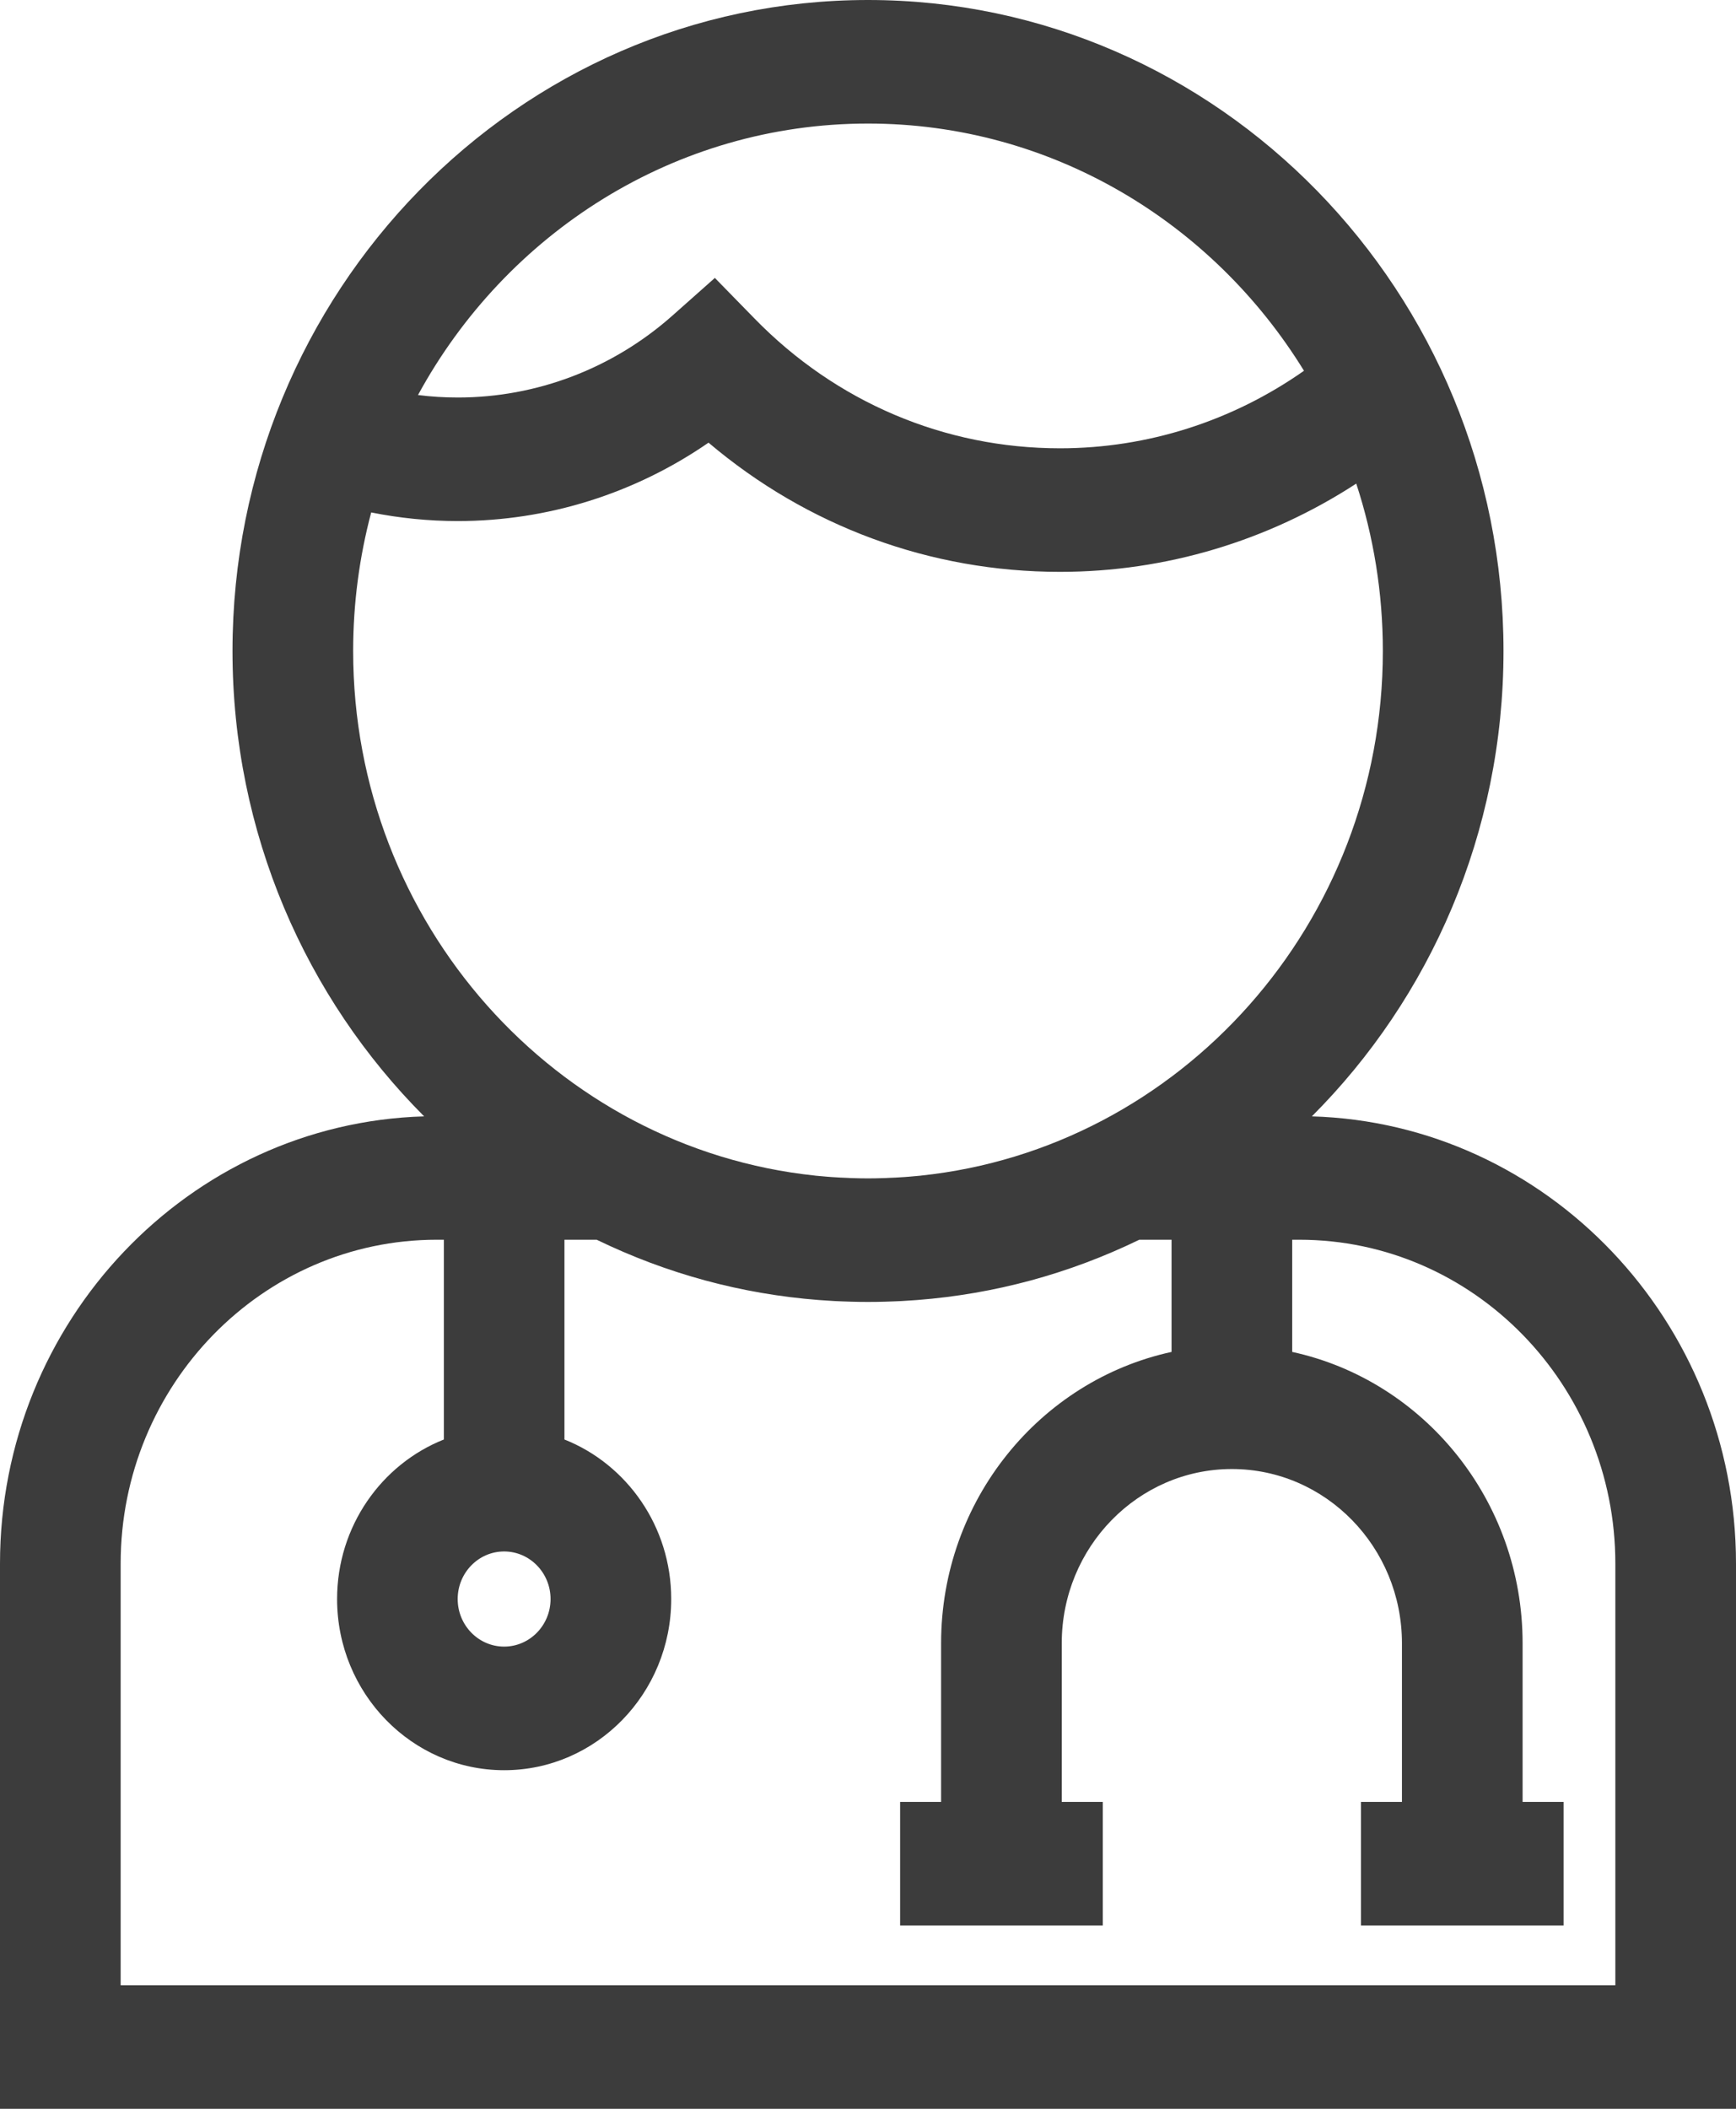 <?xml version="1.0" encoding="UTF-8"?>
<svg width="28px" height="34px" viewBox="0 0 28 34" version="1.1" xmlns="http://www.w3.org/2000/svg" xmlns:xlink="http://www.w3.org/1999/xlink">
    <!-- Generator: Sketch 63.1 (92452) - https://sketch.com -->
    <title>doctor</title>
    <desc>Created with Sketch.</desc>
    <g id="1200" stroke="none" stroke-width="1" fill="none" fill-rule="evenodd">
        <g id="01_Home_1200-Landing" transform="translate(-1053, -3573)" fill="#3C3C3C" fill-rule="nonzero">
            <g id="2" transform="translate(199, 3144)">
                <g id="6" transform="translate(733, 398)">
                    <g id="doctor" transform="translate(121, 31)">
                        <path d="M21.159,17.999 C23.065,16.092 24.25,13.433 24.25,10.496 C24.25,4.708 19.652,0 14,0 C8.348,0 3.75,4.708 3.75,10.496 C3.75,13.433 4.936,16.092 6.841,17.999 C3.051,18.11 0,21.302 0,25.21 L0,34 L28,34 L28,25.21 C28,21.302 24.949,18.11 21.159,17.999 Z M14,1.992 C16.959,1.992 19.561,3.586 21.032,5.978 C19.879,6.788 18.509,7.228 17.097,7.228 C15.236,7.228 13.486,6.485 12.171,5.137 L11.53,4.481 L10.845,5.089 C9.886,5.94 8.657,6.409 7.385,6.409 C7.169,6.409 6.954,6.396 6.742,6.369 C8.161,3.761 10.883,1.992 14,1.992 Z M5.696,10.496 C5.696,9.723 5.798,8.974 5.987,8.262 C6.446,8.354 6.913,8.401 7.385,8.401 C8.832,8.401 10.24,7.957 11.428,7.137 C13.02,8.486 15.003,9.22 17.097,9.22 C18.799,9.22 20.455,8.721 21.875,7.797 C22.153,8.645 22.304,9.553 22.304,10.496 C22.304,14.889 19.034,18.514 14.855,18.954 C14.85,18.955 14.844,18.955 14.839,18.956 C14.779,18.962 14.718,18.967 14.658,18.972 C14.636,18.974 14.615,18.975 14.594,18.977 C14.545,18.98 14.496,18.984 14.448,18.986 C14.409,18.988 14.369,18.99 14.33,18.991 C14.296,18.993 14.262,18.995 14.228,18.995 C14.152,18.998 14.076,18.999 14,18.999 C13.924,18.999 13.848,18.998 13.772,18.995 C13.738,18.995 13.704,18.993 13.67,18.991 C13.631,18.99 13.592,18.988 13.553,18.986 C13.504,18.984 13.455,18.98 13.406,18.977 C13.385,18.975 13.364,18.974 13.343,18.972 C13.282,18.967 13.222,18.962 13.161,18.956 C13.156,18.955 13.151,18.955 13.145,18.954 C8.966,18.514 5.696,14.889 5.696,10.496 Z M8.88,25.781 C8.88,26.204 8.544,26.548 8.131,26.548 C7.718,26.548 7.382,26.204 7.382,25.781 C7.382,25.358 7.718,25.014 8.131,25.014 C8.544,25.014 8.88,25.358 8.88,25.781 Z M1.946,32.008 L1.946,25.21 C1.946,22.331 4.233,19.988 7.045,19.988 L7.159,19.988 L7.159,23.209 C6.152,23.609 5.437,24.611 5.437,25.781 C5.437,27.303 6.646,28.541 8.132,28.541 C9.617,28.541 10.826,27.303 10.826,25.781 C10.826,24.611 10.111,23.609 9.104,23.209 L9.104,19.988 L9.624,19.988 C10.758,20.538 11.958,20.863 13.205,20.96 C13.22,20.961 13.235,20.962 13.25,20.963 C13.32,20.968 13.391,20.973 13.462,20.977 C13.502,20.979 13.541,20.98 13.581,20.982 C13.63,20.984 13.678,20.986 13.727,20.987 C13.818,20.99 13.909,20.991 14,20.991 C14.092,20.991 14.183,20.99 14.274,20.987 C14.322,20.986 14.37,20.984 14.418,20.982 C14.458,20.98 14.498,20.979 14.538,20.977 C14.609,20.973 14.68,20.968 14.751,20.963 C14.765,20.962 14.78,20.961 14.795,20.96 C16.042,20.863 17.243,20.538 18.376,19.988 L18.896,19.988 L18.896,21.797 C16.776,22.257 15.179,24.188 15.179,26.494 L15.179,29.052 L14.518,29.052 L14.518,31.044 L17.787,31.044 L17.787,29.052 L17.125,29.052 L17.125,26.494 C17.125,24.945 18.356,23.685 19.869,23.685 C21.382,23.685 22.612,24.945 22.612,26.494 L22.612,29.052 L21.951,29.052 L21.951,31.044 L25.219,31.044 L25.219,29.052 L24.558,29.052 L24.558,26.494 C24.558,24.188 22.962,22.257 20.842,21.797 L20.842,19.988 L20.955,19.988 C23.767,19.988 26.054,22.331 26.054,25.21 L26.054,32.008 L1.946,32.008 L1.946,32.008 Z" id="Shape"></path>
                    </g>
                </g>
            </g>
        </g>
    </g>
</svg>
